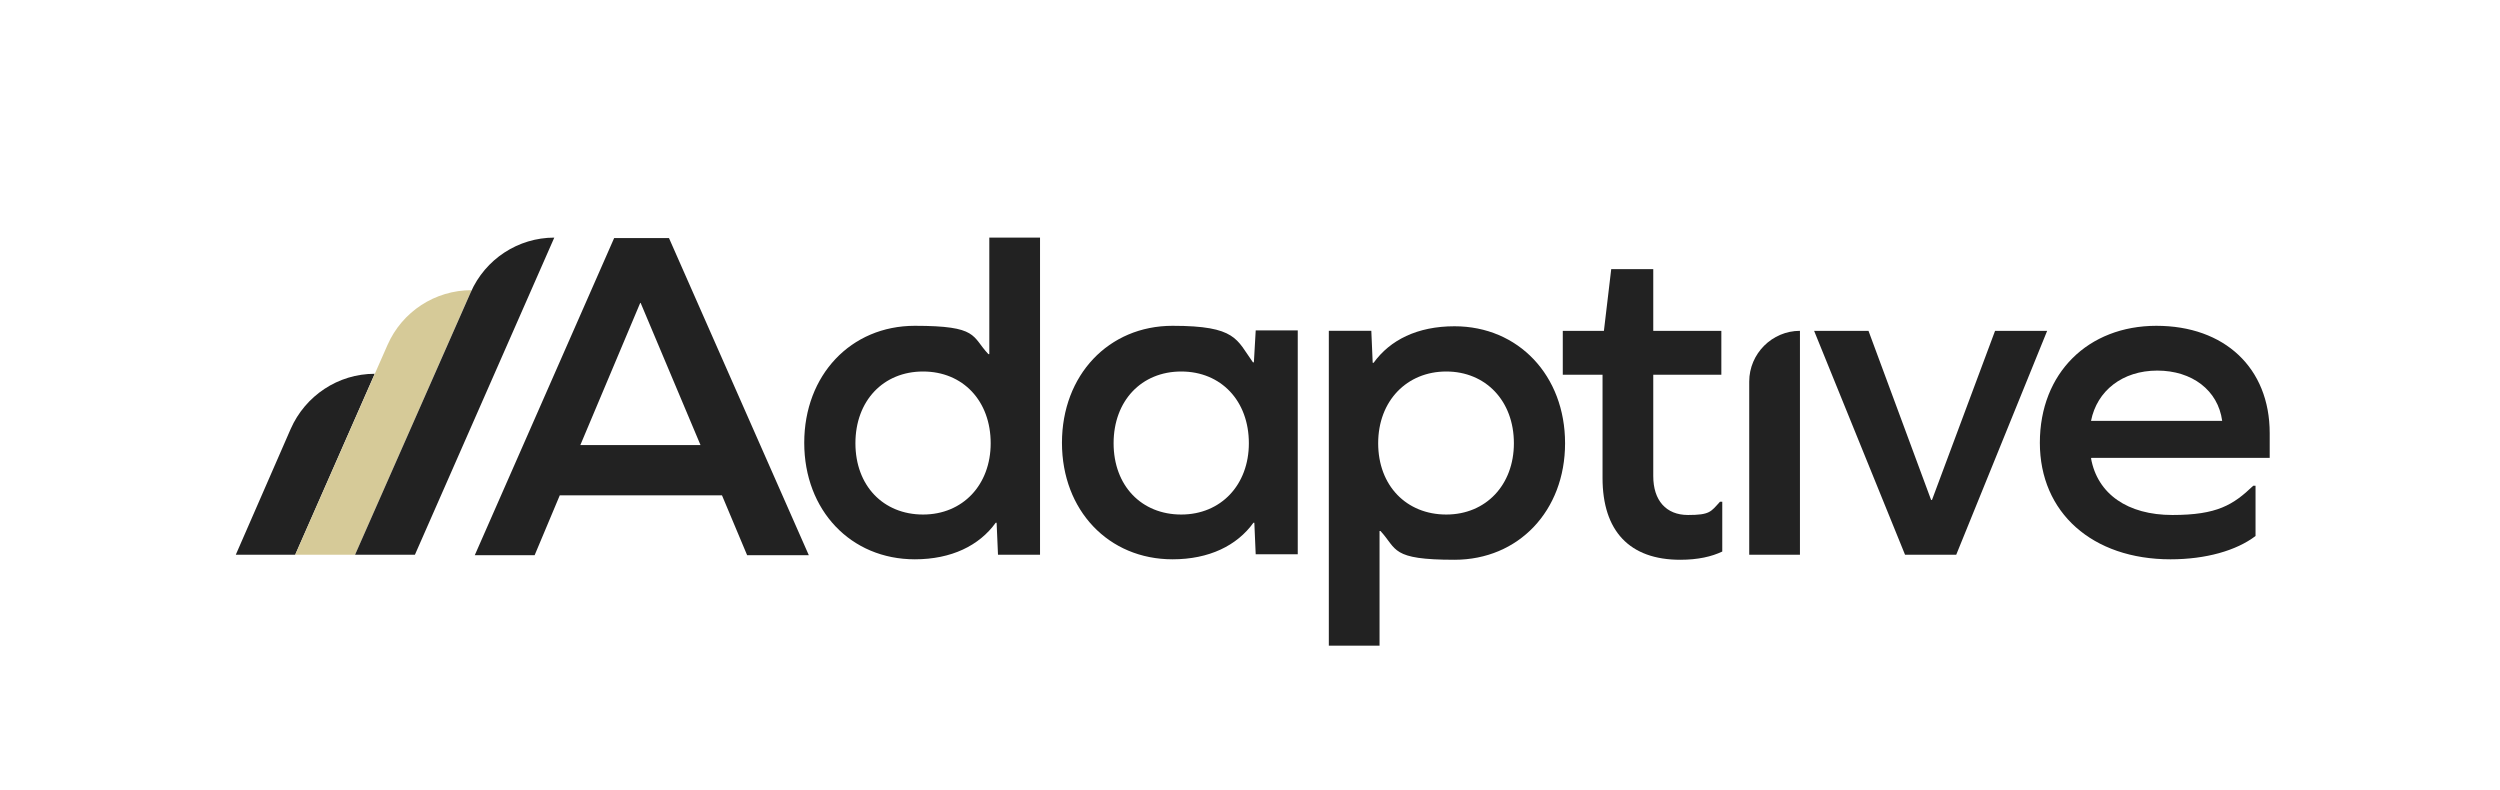 <?xml version="1.0" encoding="UTF-8"?>
<svg id="Layer_1" xmlns="http://www.w3.org/2000/svg" version="1.1" viewBox="0 0 547.1 172.9">
  <!-- Generator: Adobe Illustrator 29.6.1, SVG Export Plug-In . SVG Version: 2.1.1 Build 9)  -->
  <defs>
    <style>
      .st0 {
        fill: #222;
      }

      .st1 {
        fill: #d6ca98;
      }
    </style>
  </defs>
  <path class="st0" d="M64.7,121.4h-13.1l12-27.5c3.2-7.3,10.4-12.1,18.4-12.1h0l-17.4,39.6Z"/>
  <path class="st1" d="M77.7,121.4h-13.1l20.2-45.9c3.2-7.3,10.4-12,18.4-12h0l-25.5,57.9Z"/>
  <path class="st0" d="M158,108.4h-35.5l-5.5,13.1h-13.1l30.5-69.4h12l30.6,69.4h-13.5l-5.5-13.1ZM140.1,66.3l-13.1,31.1h26.3l-13.1-31.1h-.2Z"/>
  <path class="st0" d="M218.4,121.4l-.3-7h-.2c-3.6,5-9.7,8-17.7,8-14,0-24.2-10.7-24.2-25.5s10.2-25.6,24.2-25.6,12.4,2.3,16.1,6.2h.2v-25.5s11.1,0,11.1,0v69.4h-9.2ZM216.8,97c0-9.3-6.1-15.7-14.8-15.7s-14.8,6.4-14.8,15.7,6.1,15.6,14.8,15.6,14.8-6.5,14.8-15.6Z"/>
  <path class="st0" d="M274.8,121.4l-.3-7h-.2c-3.6,5-9.7,8-17.7,8-14,0-24.2-10.7-24.2-25.5s10.2-25.6,24.2-25.6,14,3,17.6,8h.2l.4-7h9.2v49h-9.2ZM273.3,97c0-9.3-6.1-15.7-14.8-15.7s-14.8,6.4-14.8,15.7,6.1,15.6,14.8,15.6,14.8-6.5,14.8-15.6Z"/>
  <path class="st0" d="M342.5,97c0,14.8-10.2,25.5-24.2,25.5s-12.5-2.3-16.2-6.3h-.2v25.1h-11.1s0-68.9,0-68.9h9.3l.3,7h.2c3.6-5,9.6-8,17.7-8,14,0,24.2,10.8,24.2,25.6ZM331.3,97c0-9.3-6.2-15.7-14.8-15.7s-14.9,6.4-14.9,15.7,6.2,15.6,14.9,15.6,14.8-6.5,14.8-15.6Z"/>
  <path class="st0" d="M376.9,120.7c-2.3,1.1-5.3,1.8-9.2,1.8-11.1,0-17-6.3-17-17.9v-22.6h-8.7v-9.6h9l1.6-13.5h9.2v13.5h14.9v9.6h-14.9v22.2c0,5.3,2.8,8.5,7.6,8.5s5-.7,7-2.9h.5v11Z"/>
  <path class="st0" d="M393.9,72.4v49h-11.1v-37.9c0-6.1,5-11.1,11.1-11.1h0Z"/>
  <path class="st0" d="M416.9,121.4l-19.9-49h11.9l13.7,37h.2l13.8-37h11.4l-19.9,49h-11.3Z"/>
  <path class="st0" d="M457.6,100.3c1.4,7.8,8,12.4,17.8,12.4s13.3-2.2,17.7-6.4h.5v11c-4.2,3.2-10.9,5.1-18.6,5.1-17.1,0-28.6-10.2-28.6-25.5s10.6-25.6,25.5-25.6,24.8,9.2,24.8,23.5v5.4h-39ZM457.6,92.1h28.7c-.9-6.7-6.6-11-14.2-11s-13.2,4.4-14.5,11Z"/>
  <path class="st0" d="M90.8,121.4h-13.1l25.3-57.4c3.2-7.3,10.4-12,18.3-12h0l-30.5,69.4Z"/>
</svg>